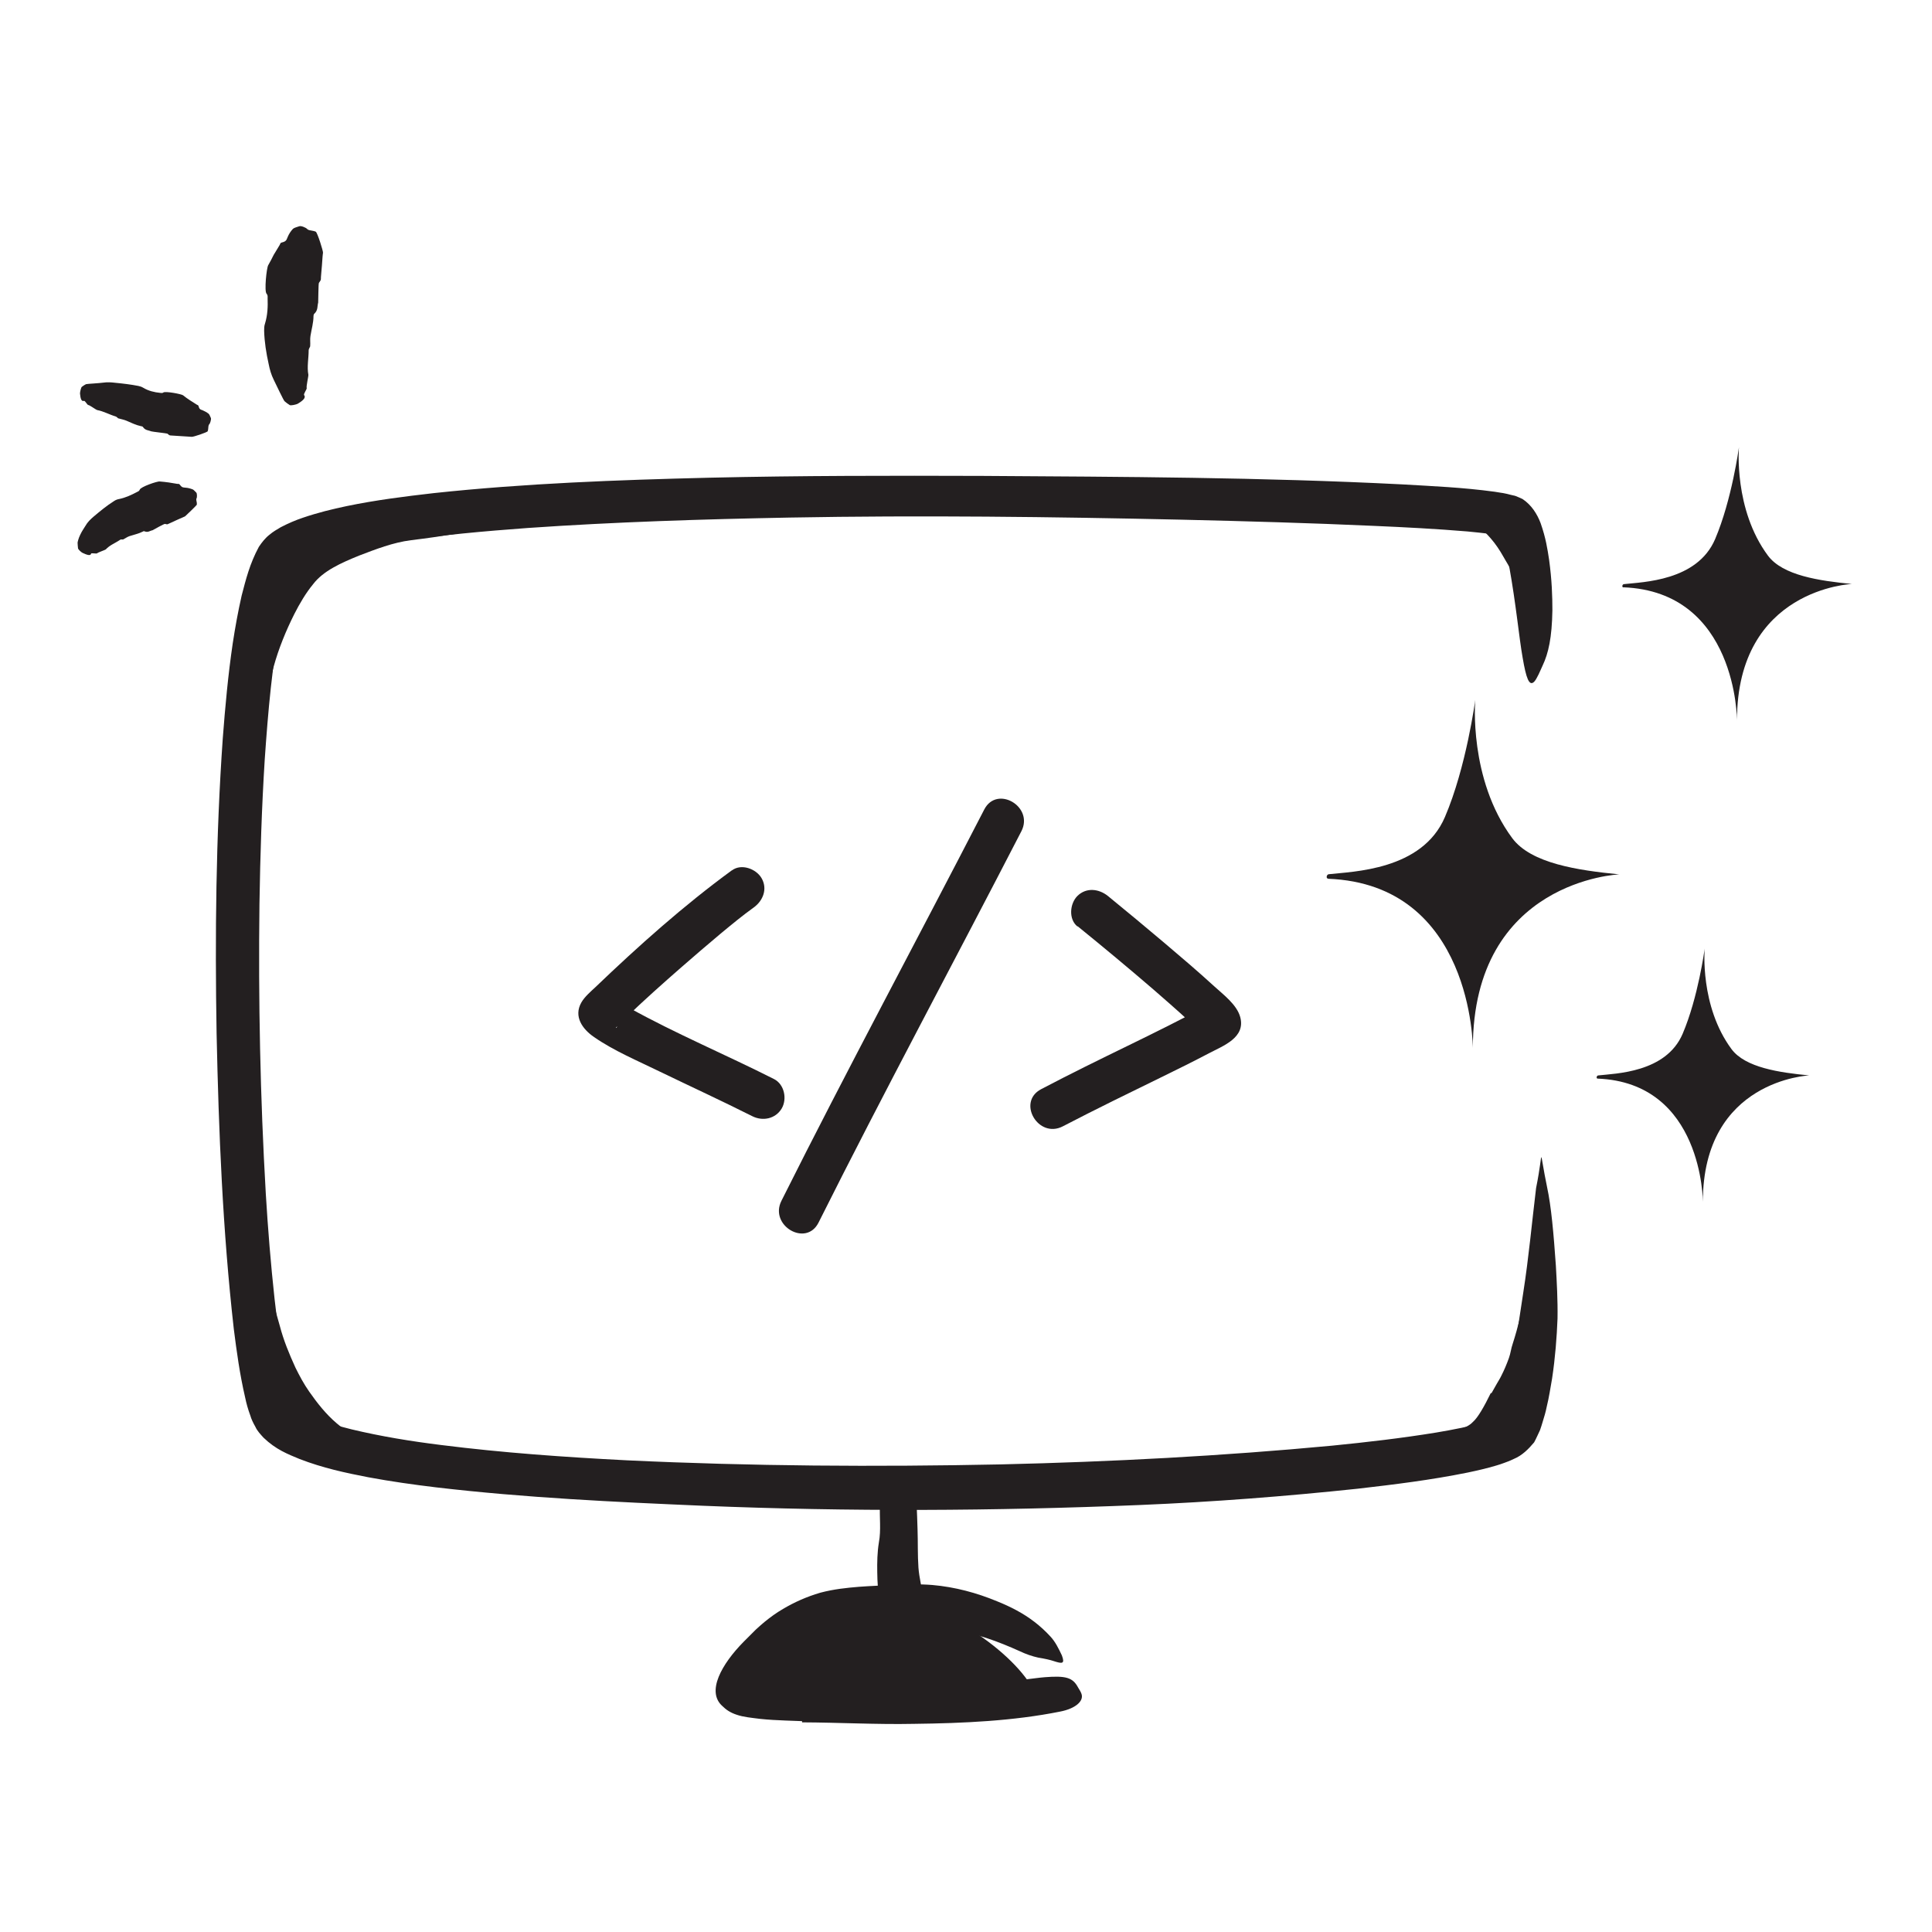 <?xml version="1.0" encoding="UTF-8"?><svg id="Layer_1" xmlns="http://www.w3.org/2000/svg" width="128" height="128" viewBox="0 0 128 128"><defs><style>.cls-1{fill:#231f20;stroke-width:0px;}</style></defs><path class="cls-1" d="M18.32,38.17c.45-.62,1-1.27,1.71-1.81.68-.46,1.36-.83,2.05-1.1.5-.22.98-.43,1.48-.59,1.78-.5,3.56-.79,5.32-1.02.78-.11,1.56-.25,2.32-.39.49-.1.98-.2,1.48-.21.25-.02.5-.03.75-.02.25-.01.51.09.77.13.32.09.3.19.08.49-.16.21-.32.42-.46.6-.2.21-.44.37-.71.47-.96.4-1.96.46-2.93.65-.98.16-1.96.3-2.95.42-1.19.15-2.34.6-3.44,1.02-1.18.48-2.38,1.01-3.05,1.9-.47.57-.88,1.26-1.25,1.99-.55,1.1-1.03,2.27-1.36,3.47-.25.94-.39,1.89-.56,2.83-.05.2-.08.41-.13.61-.22.76-.41.97-.88,1.06-.11.02-.22.06-.32.06-.34.03-.59-.36-.64-.99-.23-1.88.09-3.77.75-5.59.49-1.36,1.06-2.7,1.93-4.01l.05.03Z"/><path class="cls-1" d="M18.15,92.25c-.56-.98-.99-2.05-1.25-3.13-.1-.39-.24-.77-.32-1.16-.23-1.4-.32-2.77-.34-4.12-.01-.6-.06-1.19-.12-1.78-.05-.37-.09-.75-.06-1.13,0-.38.04-.76.16-1.15.07-.25.08-.22.24-.04.08.09.22.21.39.37.15.15.28.34.37.55.38.74.41,1.51.56,2.26.12.76.21,1.5.21,2.27.02.91.31,1.8.55,2.66.25.96.62,1.85,1.03,2.75.27.55.56,1.09.91,1.59.53.76,1.12,1.51,1.83,2.11.54.48,1.21.77,1.79,1.16l.4.24c.48.33.58.52.52.93-.01.09-.02.19-.04.27-.07.28-.42.4-.91.31-.7-.18-1.47-.36-2.09-.79-.64-.4-1.22-.9-1.76-1.44-.81-.8-1.5-1.72-2.09-2.7l.04-.03Z"/><path class="cls-1" d="M98.81,92.31l.35-.62c.1-.18.21-.34.3-.53.19-.37.36-.77.51-1.19.11-.3.14-.63.25-.94.36-1.11.62-2.28.9-3.46.12-.52.18-1.06.24-1.59.04-.34.09-.68.2-1.02.13-.33.29-.66.4-1,.08-.21.12-.17.21.02.07.14.14.28.2.4.09.16.22.36.31.56.09.18.13.36.15.54.03.18.07.36.08.53,0,.35,0,.71,0,1.06-.02.71-.09,1.42-.31,2.12-.24.84-.27,1.74-.47,2.62-.23.96-.53,1.93-.99,2.88l-.83,1.57c-.41.81-1.12,1.74-2.07,2.24-.72.4-1.45.66-2.17.81-.16.03-.31.08-.47.08-.6.01-.78-.15-.91-.67-.03-.12-.06-.24-.08-.35-.05-.4.17-.74.54-.92.55-.29,1.09-.45,1.51-.68.43-.22.71-.33.92-.56.34-.29.77-1.06,1.19-1.92l.05.02Z"/><path class="cls-1" d="M99.64,34.31c.4.43.73.91,1.02,1.4.1.18.25.33.33.52.34.65.44,1.39.58,2.06.07.3.1.61.16.9.07.38.12.76.07,1.15-.01.12-.13.12-.28.05-.15-.07-.37-.21-.48-.4-.18-.33-.36-.65-.54-.98-.17-.32-.24-.66-.33-1.01-.11-.42-.38-.77-.58-1.14-.23-.41-.49-.8-.8-1.16-.19-.22-.39-.44-.62-.62-.34-.29-.71-.55-1.12-.75-.31-.17-.68-.18-.99-.33-.07-.02-.15-.04-.22-.07-.26-.12-.32-.24-.32-.52,0-.06,0-.12,0-.18.02-.19.18-.33.44-.37.77-.19,1.59-.06,2.28.33.51.3.98.68,1.39,1.1l-.03.03Z"/><path class="cls-1" d="M47.95,111.88s4.34-6.03,10.72-5.84c4.45.13,9.42,4.31,9.99,6.42.33,1.23-20.7-.58-20.7-.58Z"/><path class="cls-1" d="M58.48,100.45v-.9s-.03-.39-.03-.39c0-.06-.03-.09.02-.11.29-.07.65-.27.81-.33.1-.06.19-.14.22-.15.04-.07.03-.05.04-.05l-.15.06s.08-.04.08-.09c0-.01.02.05.04.03.05.05.13.1.2.12.07.02.14.02.29.08.12.04.25.07.38.1l.19.03s0,0,.02,0v.04c-.03.06-.05.16-.07.26-.04.28,0,.6-.04.91-.12,1.14-.23,2.29-.35,3.43-.05.51-.04,1.03-.04,1.54,0,.33-.05.66-.11,1-.05.17-.05.34-.16.5-.1.16-.23.33-.38.47-.22.17-.12.15-.21-.04-.05-.1-.2-.24-.37-.39-.08-.08-.2-.16-.27-.24-.05-.08-.1-.17-.13-.25-.09-.31-.23-.63-.3-.95-.02-.32-.04-.64-.04-.97-.01-.65,0-1.31.11-1.98.15-.8.03-1.63.07-2.48.01-.23.03-.46.05-.72.01-.13.03-.25.06-.42,0-.06.04-.2.08-.31.02-.06.06-.14.09-.21l.06-.1.03-.05s.08-.1.14-.14c.64-.47,1.12-.19,1.41.08l-1.18-.18c.13-.07.31-.13.49-.13.17,0,.38.06.42.09.15.07.3.2.39.31.06.08.13.22.15.27.05.12.07.22.09.29.04.16.06.29.07.42.03.25.05.49.07.73.04.58.05,1.14.07,1.7.03.85,0,1.7.06,2.54.05.65.22,1.3.32,1.96.02.15.06.29.07.44,0,.55-.24.72-.84.79-.14.02-.28.04-.42.04-.46.01-.84-.23-1.02-.6-.42-1.1-.44-2.25-.48-3.43-.02-.87,0-1.75-.05-2.6h.06Z"/><path class="cls-1" d="M48.49,57.66c-3.19,2.33-6.19,5.01-9.04,7.74-.32.3-.71.63-.93,1.01-.54.94.08,1.78.84,2.3,1.33.92,2.89,1.57,4.34,2.28,2.05.99,4.11,1.94,6.14,2.96.69.35,1.54.18,1.95-.51.37-.63.18-1.6-.51-1.95-3.18-1.61-6.48-2.99-9.6-4.72-.24-.13-.48-.27-.72-.42-.07-.05-.16-.13-.24-.16-.02,0,.27.26.09.05l.19.24c.28.6.24,1.09-.1,1.48-.04.19-.15.15-.06.09.05-.04.09-.1.13-.14.16-.15.31-.31.47-.46,1.21-1.17,2.47-2.29,3.74-3.4.85-.74,1.71-1.48,2.57-2.2.81-.67,1.44-1.19,2.19-1.73.62-.45.93-1.24.51-1.95-.36-.61-1.33-.97-1.95-.51h0Z"/><path class="cls-1" d="M54.23,81c4.36-8.71,8.98-17.28,13.44-25.93.84-1.63-1.62-3.07-2.46-1.44-4.46,8.65-9.08,17.22-13.44,25.93-.82,1.64,1.64,3.08,2.46,1.44h0Z"/><path class="cls-1" d="M71.4,61.37c1.69,1.37,3.36,2.76,5.01,4.18.77.67,1.54,1.34,2.29,2.03.24.23.49.46.72.7.08.08.15.19.24.26.15.12-.19-.28-.12-.15-.09-.16-.22-.71-.11-.98l.37-.63c.28-.24-.35.12-.42.16-.2.11-.4.21-.61.32-.45.23-.9.46-1.35.69-.89.45-1.79.89-2.69,1.33-1.93.94-3.85,1.88-5.75,2.88-1.63.85-.19,3.31,1.44,2.46,2.19-1.14,4.41-2.22,6.62-3.3,1.03-.5,2.05-1.01,3.06-1.54.95-.5,2.43-1.03,2.07-2.39-.22-.83-1.13-1.5-1.73-2.05-1.08-.99-2.2-1.94-3.32-2.89-1.23-1.04-2.47-2.07-3.72-3.09-.6-.48-1.43-.58-2.02,0-.5.5-.6,1.53,0,2.02h0Z"/><path class="cls-1" d="M87.99,58.21c-.15,0-.11-.27.04-.29,1.58-.18,6.19-.25,7.7-3.79,1.42-3.31,2.01-7.76,2.01-7.76,0,0-.46,5.23,2.45,9.16,1.25,1.68,4.35,2.13,7.09,2.4,0,0-9.7.39-9.7,11.51,0,0,0-10.86-9.6-11.22Z"/><path class="cls-1" d="M107.56,38.92c-.12,0-.09-.21.03-.22,1.24-.14,4.85-.2,6.04-2.98,1.11-2.6,1.58-6.09,1.58-6.09,0,0-.36,4.11,1.92,7.18.98,1.32,3.41,1.67,5.56,1.88,0,0-7.61.31-7.61,9.03,0,0,0-8.52-7.53-8.81Z"/><path class="cls-1" d="M105.85,71.46c-.11,0-.08-.19.03-.21,1.15-.13,4.5-.18,5.6-2.76,1.03-2.41,1.46-5.64,1.46-5.64,0,0-.34,3.8,1.78,6.66.91,1.22,3.16,1.55,5.15,1.74,0,0-7.05.29-7.05,8.37,0,0,0-7.89-6.98-8.16Z"/><path class="cls-1" d="M18.63,40.96c-.6,2.99-.87,6.19-1.09,9.35-.2,3.18-.3,6.37-.35,9.57-.08,6.4.05,12.82.42,19.21.14,2.33.33,4.66.58,6.96.13,1.15.27,2.3.44,3.43.17,1.11.38,2.27.66,3.18l.09.28s.04.07.05.11c.05.08.06.11.19.21.2.18.59.39.98.57.81.35,1.75.64,2.7.87,1.92.46,3.93.79,5.96,1.04,4.05.51,8.16.8,12.28,1.01,8.24.39,16.51.44,24.77.27,7.33-.17,14.71-.56,21.93-1.24,2.32-.23,4.64-.5,6.91-.87,1.13-.19,2.27-.41,3.29-.71.57-.2.71-.22.81-.45,0-.02.16-.34.22-.57.09-.24.16-.5.23-.77.58-2.15.86-4.49,1.22-6.77.36-2.3.57-4.62.85-6.93.29-1.44.31-2.07.35-2.04.04.04.12.74.38,1.99.27,1.25.43,3.03.58,5.19.06,1.08.13,2.26.11,3.51-.05,1.25-.15,2.58-.36,3.97-.11.62-.2,1.24-.36,1.89-.06.31-.16.65-.27,1-.06.18-.09.32-.17.53-.09.18-.25.56-.39.81-.37.44-.79.87-1.35,1.1-.31.15-.45.19-.63.26-.18.07-.35.12-.51.17-.67.2-1.29.34-1.91.47-2.47.5-4.86.79-7.28,1.07-4.82.51-9.62.88-14.43,1.08-9.63.4-19.28.45-28.97.05-5.8-.25-11.71-.52-17.68-1.22-1.49-.18-2.99-.39-4.49-.67-1.5-.29-3-.61-4.55-1.21-.77-.32-1.56-.62-2.38-1.41-.2-.22-.42-.45-.54-.72-.15-.26-.28-.54-.33-.73-.16-.43-.27-.83-.35-1.22-.36-1.55-.56-3.04-.75-4.53-.74-6.54-1-13.05-1.14-19.57-.11-6.52-.05-13.04.41-19.57.16-2.09.35-4.19.66-6.29.16-1.05.35-2.1.59-3.16.28-1.07.53-2.1,1.14-3.23.2-.3.43-.59.7-.8.26-.22.5-.35.75-.5.5-.26.99-.47,1.47-.63.97-.33,1.94-.57,2.9-.77,1.93-.4,3.85-.64,5.77-.86,6.07-.65,12.15-.87,18.22-1.02,6.07-.14,12.12-.14,18.13-.12,9.35.06,18.51.09,27.78.56,2.05.12,4.03.2,6.16.49l.37.06c.13.02.23.03.44.08.18.05.36.09.54.13.17.07.33.13.49.21.59.39.97.99,1.2,1.6.35,1,.45,1.7.56,2.41.19,1.38.22,2.47.22,3.37-.03,1.8-.26,2.84-.65,3.66-.17.37-.37.87-.56,1.07-.33.32-.53-.24-.76-1.59-.24-1.34-.43-3.5-.9-6.1-.16-.91-.49-2.04-.61-1.98-.04-.05-.12-.05-.18-.06l-.48-.07c-.48-.06-.98-.11-1.49-.16-2.03-.17-4.12-.28-6.21-.37-4.2-.19-8.45-.31-12.73-.41-8.57-.19-17.26-.3-25.96-.14-5.79.11-11.59.29-17.35.69-2.88.21-5.75.47-8.55.88-1.4.21-2.79.46-4.09.79-.64.17-1.29.36-1.81.58-.14.05-.26.11-.37.17-.13.06-.22.11-.3.17-.22.13-.14.13-.18.13-.06.16-.2.39-.28.63l-.27.81c-.15.59-.31,1.18-.43,1.81h-.07Z"/><path class="cls-1" d="M53.12,114.03l-1.07-.04c-.53-.02-1.14-.05-1.69-.11-.55-.07-1.11-.12-1.54-.27-.44-.14-.73-.35-.95-.57-1.1-.96-.05-2.8,1.4-4.27l.81-.81c.25-.22.38-.35.58-.51.38-.31.78-.6,1.21-.85.76-.45,1.56-.81,2.48-1.08.91-.24,1.73-.32,2.55-.39.81-.06,1.6-.09,2.38-.12.73-.04,1.66-.07,2.49,0,1.5.13,2.94.52,4.29,1.08.87.35,1.72.78,2.47,1.36.38.29.73.61,1.06.97.33.35.55.81.76,1.25.22.58.02.56-.51.39-.26-.09-.63-.17-1.06-.24-.41-.09-.81-.23-1.21-.42-1.44-.65-2.95-1.21-4.5-1.42-.77-.12-1.52-.27-2.28-.28h-.58s-.68,0-.68,0h-1.34c-1.05.01-2.13.13-2.98.4-.83.28-1.7.83-2.49,1.41l-.65.5c-.09.07-.17.13-.26.21-.17.15-.35.31-.51.52-.08.1-.17.21-.2.34.05.11.19.1.29.14.22.05.47.09.73.12l.67.07,1.11.1c.74.07,1.49.09,2.23.12,2.26.07,4.54.14,6.78.07,1.75-.05,3.45-.27,5.17-.45.38-.04.75-.1,1.13-.13,1.41-.11,1.86.02,2.21.67.08.14.18.28.23.43.17.47-.38.98-1.43,1.18-3.1.62-6.39.77-9.69.81-2.45.05-4.91-.09-7.39-.1v-.07Z"/><path class="cls-1" d="M5.55,26.56c-.16.05-.22-.16-.25-.49,0-.11.07-.4.12-.44.1-.07.19-.14.29-.18.06-.02.86-.06,1.14-.1.27-.04.53-.02.78.01.52.05,1.03.11,1.54.21.11.02.22.06.32.12.35.21.73.3,1.13.34.07,0,.13.03.21-.03.13-.09,1.18.1,1.3.19.29.24.6.42.91.62.04.03.1.02.12.11.05.22.16.22.26.26.14.06.27.13.4.23.06.05.1.18.15.28.04.1-.06.37-.09.4-.09.08-.07.22-.09.35,0,.04-.02.09-.03.13-.02.07-.97.39-1.06.37-.02,0-1.23-.08-1.41-.09-.08,0-.13-.07-.2-.12-.03-.02-1.02-.13-1.06-.15-.19-.08-.41-.06-.56-.29-.03-.04-.07-.05-.11-.05-.34-.07-.67-.23-.99-.37-.17-.07-.35-.1-.52-.15-.03,0-.06-.04-.08-.06-.04-.03-.07-.06-.11-.07-.41-.12-.79-.34-1.21-.42-.1-.02-.5-.33-.61-.34-.06-.01-.21-.29-.27-.27Z"/><path class="cls-1" d="M20.15,26.18c.13.16-.06.35-.41.56-.11.07-.48.14-.54.1-.13-.08-.25-.17-.35-.26-.06-.05-.54-1.06-.71-1.41-.17-.34-.27-.69-.34-1.05-.16-.72-.28-1.46-.3-2.2,0-.16,0-.33.06-.49.17-.56.19-1.11.17-1.68,0-.09.02-.19-.07-.29-.16-.17,0-1.71.11-1.89.13-.23.25-.45.36-.68.13-.22.26-.43.4-.66.04-.06.02-.14.16-.17.31-.07.3-.22.37-.36.08-.19.19-.37.35-.54.09-.08.28-.12.42-.17.14-.05.47.12.5.16.09.12.28.11.43.15.05.01.12.03.16.05.11.06.5,1.3.48,1.4,0,0-.02.11-.03.26-.01.15-.02.35-.04.56-.03.41-.08.83-.07.92,0,.09-.08.17-.13.25-.04.04-.04,1.27-.05,1.31-.07.25,0,.5-.26.74-.05.05-.04.1-.05.15,0,.44-.13.87-.2,1.31-.04.23,0,.45-.02.68,0,.04-.03.08-.05.12-.02.05-.05.1-.05.16,0,.53-.12,1.09-.02,1.62.01.12-.15.75-.11.89.01.08-.23.39-.17.46Z"/><path class="cls-1" d="M6.03,36.7c-.05.14-.28.06-.56-.07-.09-.04-.29-.23-.3-.3-.01-.12-.03-.25-.03-.37,0-.03.05-.28.17-.52.11-.24.27-.47.35-.6.14-.25.34-.44.55-.62.43-.36.86-.72,1.34-1.02.1-.07.22-.12.35-.14.43-.09.81-.27,1.19-.47.06-.03.13-.05.17-.15.05-.18,1.16-.57,1.33-.54.4.03.79.09,1.17.16.05,0,.11-.02.17.07.14.2.25.16.36.18.16.01.31.05.47.11.08.03.16.14.24.21.07.07.05.34.03.37-.06.09,0,.21.01.32,0,.04,0,.09,0,.12-.02.05-.72.72-.78.77-.02,0-.98.44-1.13.51-.05.04-.13,0-.2-.01-.04-.02-.79.4-.82.42-.18.03-.3.17-.54.07-.05-.02-.08,0-.11.02-.27.14-.58.2-.88.3-.15.05-.28.15-.42.22-.03.01-.06,0-.1,0-.04,0-.08,0-.11.03-.31.21-.69.35-.94.63-.07.05-.5.19-.58.26-.04.04-.38-.04-.4.02Z"/></svg>